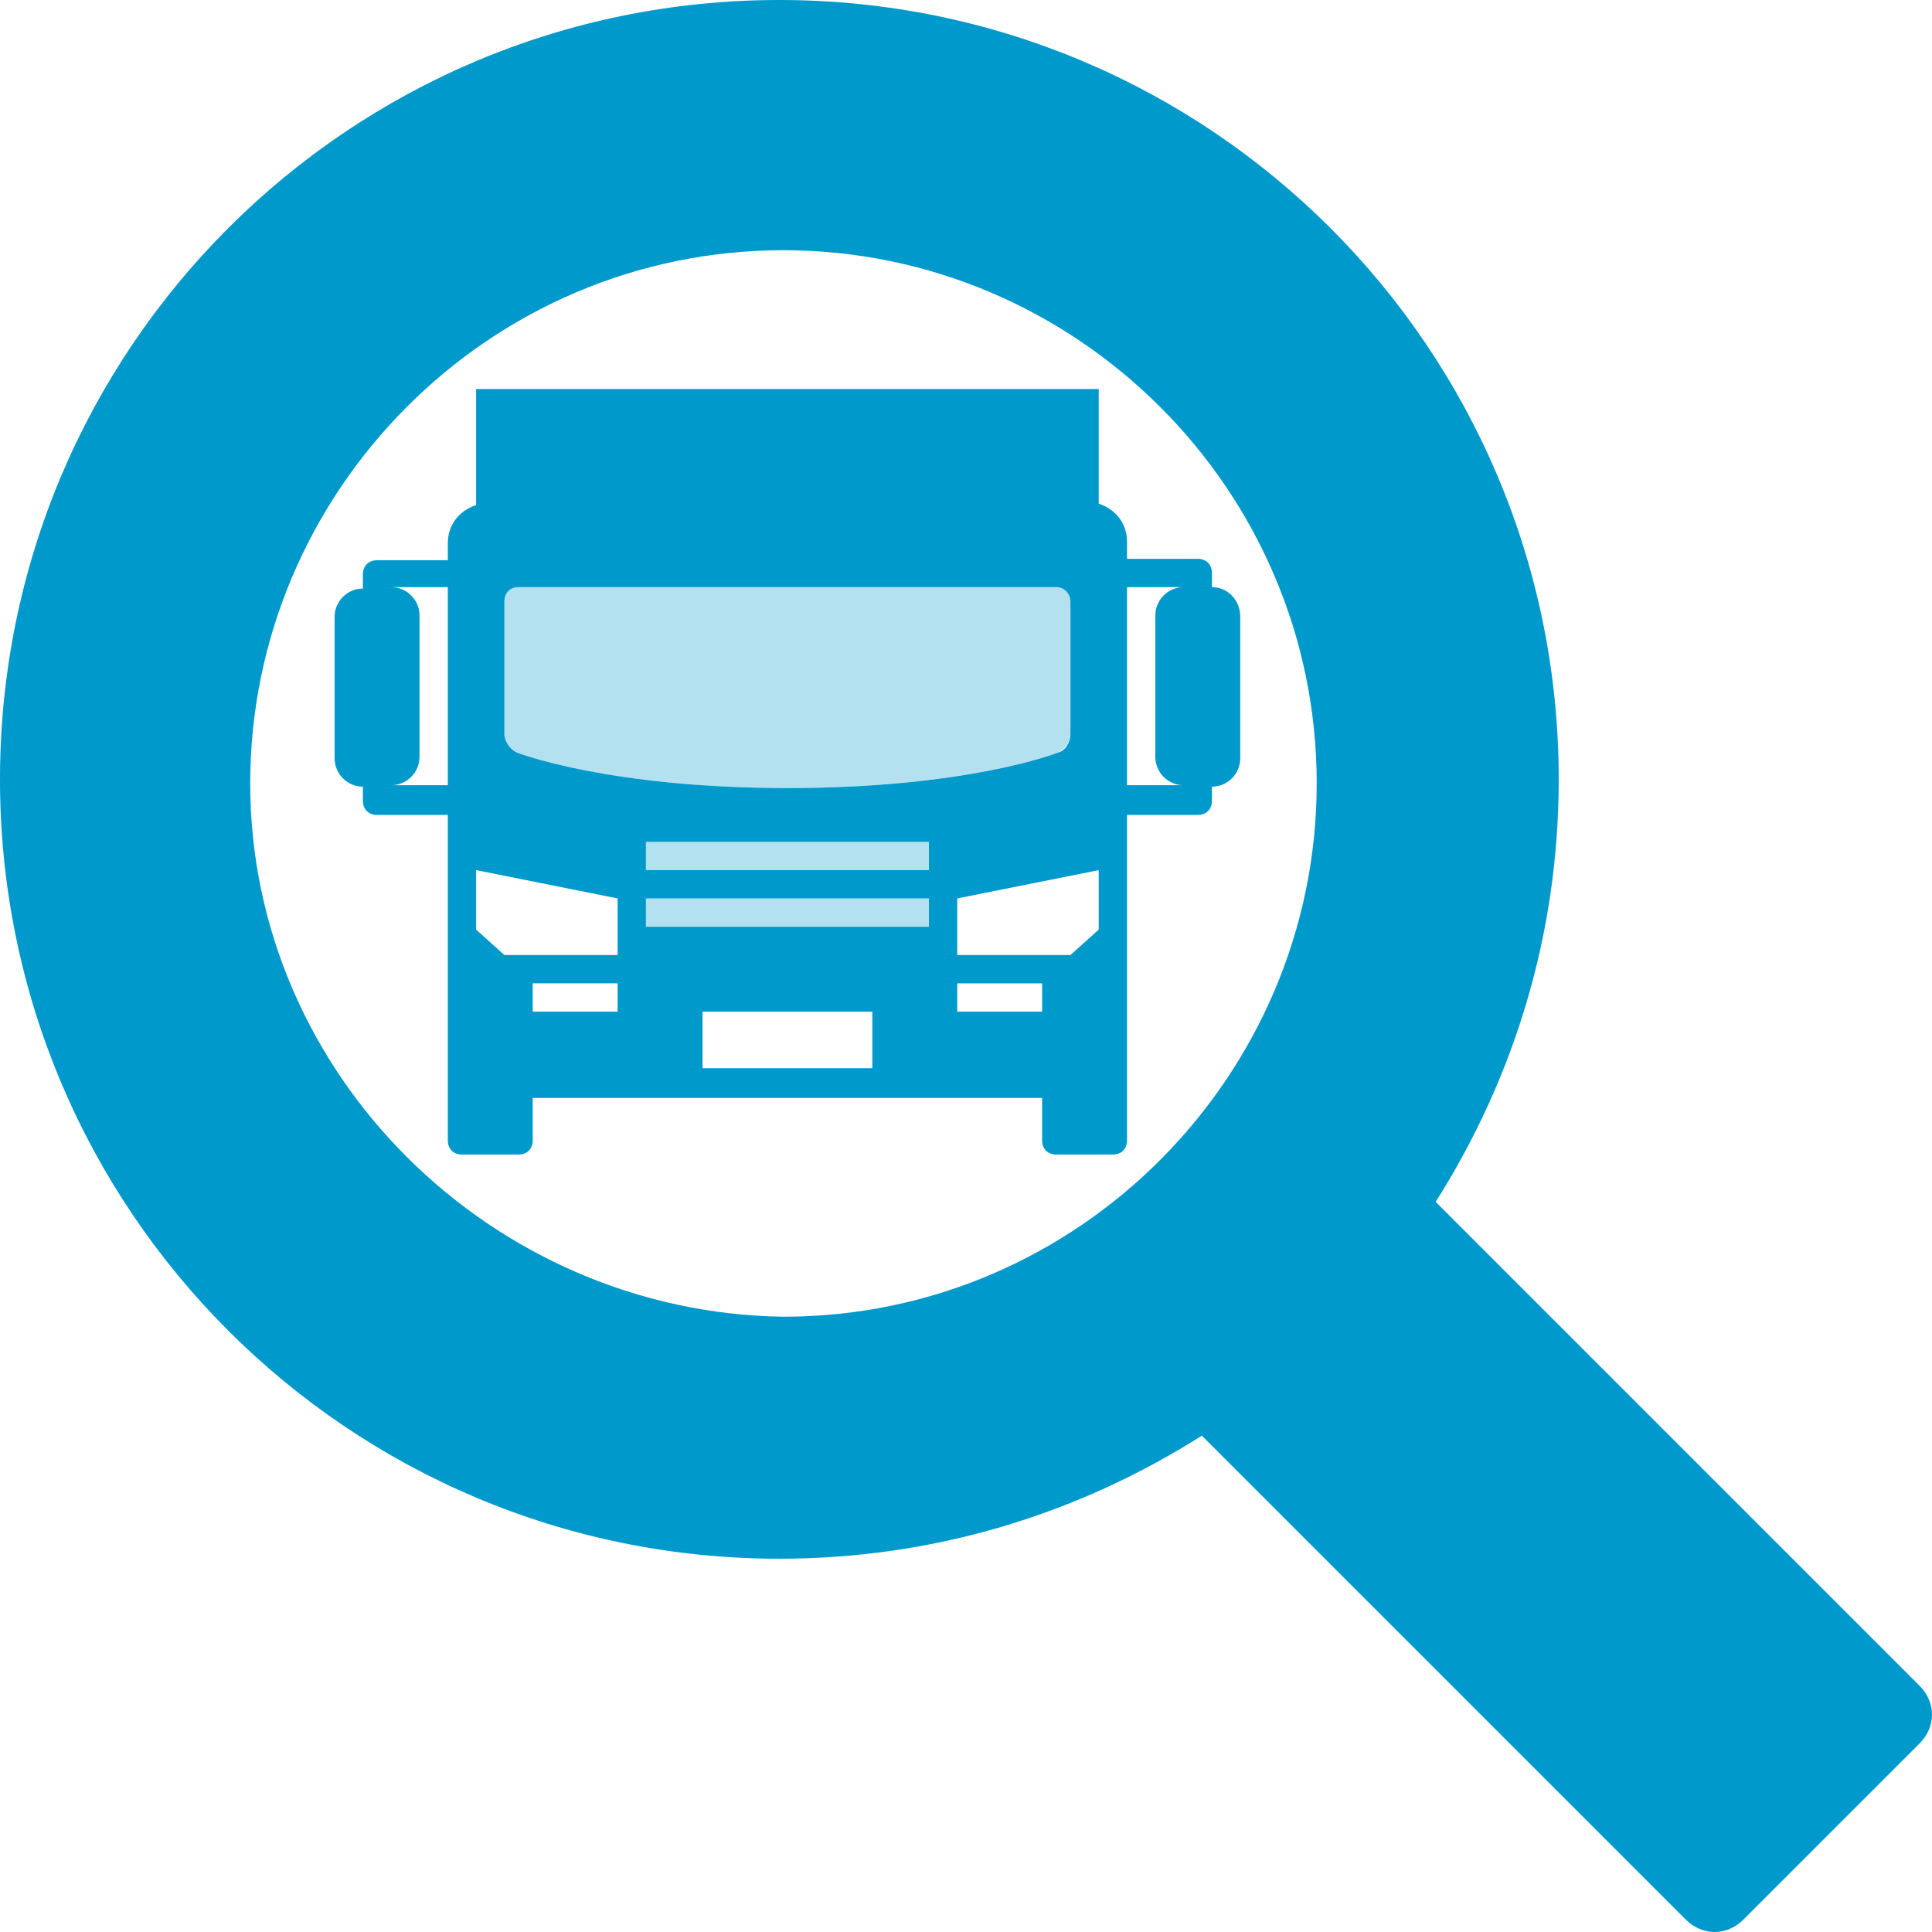 <?xml version="1.0" encoding="UTF-8" standalone="no"?>
<!-- Created with Inkscape (http://www.inkscape.org/) -->

<svg
   xmlns:dc="http://purl.org/dc/elements/1.1/"
   xmlns:cc="http://creativecommons.org/ns#"
   xmlns:rdf="http://www.w3.org/1999/02/22-rdf-syntax-ns#"
   xmlns:svg="http://www.w3.org/2000/svg"
   xmlns="http://www.w3.org/2000/svg"
   xmlns:sodipodi="http://sodipodi.sourceforge.net/DTD/sodipodi-0.dtd"
   xmlns:inkscape="http://www.inkscape.org/namespaces/inkscape"
   width="512"
   height="512"
   id="svg5251"
   version="1.1"
   inkscape:version="0.48.4 r9939"
   sodipodi:docname="icon.svg">
  <defs
     id="defs5253" />
  <sodipodi:namedview
     id="base"
     pagecolor="#ffffff"
     bordercolor="#666666"
     borderopacity="1.0"
     inkscape:pageopacity="0"
     inkscape:pageshadow="2"
     inkscape:zoom="0.60493827"
     inkscape:cx="69.063566"
     inkscape:cy="317.27472"
     inkscape:document-units="px"
     inkscape:current-layer="layer1"
     showgrid="false"
     inkscape:window-width="1440"
     inkscape:window-height="852"
     inkscape:window-x="0"
     inkscape:window-y="0"
     inkscape:window-maximized="1"
     showborder="true"
     inkscape:showpageshadow="false" />
  <g
     inkscape:label="Layer 1"
     inkscape:groupmode="layer"
     id="layer1"
     transform="translate(0,-540.362)">
    <g
       id="g6765"
       style="fill:#0099cc;fill-opacity:1"
       inkscape:export-filename="/Users/Alan/AndroidStudioProjects/Tracker/Tracker/icon.png"
       inkscape:export-xdpi="90"
       inkscape:export-ydpi="90">
      <path
         inkscape:connector-curvature="0"
         id="path2074"
         d="M 508.739,987.139 380.467,858.867 c 20.654,-32.611 32.611,-70.658 32.611,-111.966 0,-114.14 -92.399,-206.539 -206.539,-206.539 C 92.399,540.362 0,632.761 0,746.901 c 0,114.14 92.399,206.539 206.539,206.539 41.308,0 79.355,-11.958 111.966,-32.611 l 128.272,128.272 c 4.348,4.348 10.87,4.348 15.219,0 l 46.743,-46.743 c 4.348,-4.348 4.348,-10.87 0,-15.219 z M 66.31,747.989 c 0,-77.18 63.049,-141.316 141.316,-141.316 77.18,0 141.316,63.049 141.316,141.316 0,77.18 -63.049,141.316 -141.316,141.316 C 130.446,888.218 66.31,825.169 66.31,747.989 z"
         style="fill:#0099cc;fill-opacity:1" />
      <g
         transform="matrix(3.75,0,0,3.75,-3211.335,-1591.551)"
         id="g1883"
         style="fill:#0099cc;fill-opacity:1">
        <line
           id="line1885"
           y2="610"
           x2="936"
           y1="608"
           x1="936"
           style="fill:#0099cc;fill-opacity:1" />
      </g>
      <g
         transform="matrix(3.75,0,0,3.75,-3211.335,-1591.551)"
         id="g1887"
         style="fill:#0099cc;fill-opacity:1">
        <polyline
           id="polyline1889"
           points="936,610 936,628 936,630    "
           style="fill:#0099cc;fill-opacity:1" />
      </g>
      <g
         transform="matrix(3.75,0,0,3.75,-3211.335,-1591.551)"
         style="opacity:0.3;fill:#0099cc;fill-opacity:1"
         id="g1891">
        <path
           inkscape:connector-curvature="0"
           id="path1893"
           d="m 892,620.4 c 0,0.6 0.4,1.2 0.9,1.3 0,0 6.3,2.5 19.1,2.5 12.7,0 19.1,-2.5 19.1,-2.5 0.5,-0.2 0.9,-0.8 0.9,-1.3 V 611 c 0,-0.6 -0.4,-1 -1,-1 h -38 c -0.6,0 -1,0.4 -1,1 v 9.4 z m 30,11.6 h -20 v 2 h 20 v -2 z m 0,-4 h -20 v 2 h 20 v -2 z"
           style="fill:#0099cc;fill-opacity:1" />
      </g>
      <path
         inkscape:connector-curvature="0"
         id="path1895"
         d="m 321.174,695.955 v -3.75 c 0,-2.25 -1.5,-3.75 -3.75,-3.75 -2.25,0 -18.75,0 -18.75,0 v -4.5 c 0,-4.875 -3,-8.625 -7.5,-10.125 V 643.455 H 126.173 v 30.75 c -4.5,1.5 -7.5,5.25 -7.5,10.125 v 4.5 c 0,0 -16.5,0 -18.75,0 -2.25,0 -3.75,1.5 -3.75,3.75 v 3.75 c -4.125,0 -7.5,3.375 -7.5,7.5 v 37.5 c 0,4.125 3.375,7.5 7.5,7.5 v 3.75 c 0,2.25 1.5,3.75 3.75,3.75 2.25,0 18.75,0 18.75,0 v 86.25 c 0,2.25 1.5,3.75 3.75,3.75 h 15 c 2.25,0 3.75,-1.5 3.75,-3.75 v -11.25 h 135 v 11.25 c 0,2.25 1.5,3.75 3.75,3.75 h 15 c 2.25,0 3.75,-1.5 3.75,-3.75 v -86.25 c 0,0 16.5,0 18.75,0 2.25,0 3.75,-1.5 3.75,-3.75 v -3.75 c 4.125,0 7.5,-3.375 7.5,-7.5 v -37.5 c 0,-4.5 -3.375,-7.875 -7.5,-7.875 z m -30,90.75 -7.5,6.75 h -30 v -15 l 37.5,-7.5 v 15.75 z m -157.5,-87 c 0,-2.25 1.5,-3.75 3.75,-3.75 h 142.5 c 2.25,0 3.75,1.875 3.75,3.75 v 35.25 c 0,2.25 -1.5,4.5 -3.375,4.875 0,0 -23.625,9.375 -71.625,9.375 -47.625,0 -71.625,-9.375 -71.625,-9.375 -1.875,-0.75 -3.375,-3 -3.375,-4.875 v -35.25 z m -30,48.75 c 4.125,0 7.5,-3.375 7.5,-7.5 v -37.5 c 0,-4.125 -3.375,-7.5 -7.5,-7.5 1.875,0 13.125,0 15,0 v 1.125 51.375 c -1.875,0 -13.125,0 -15,0 z m 60,60 H 141.173 v -7.5 h 22.5 v 7.5 z m 0,-15 h -30 l -7.5,-6.75 v -15.75 l 37.5,7.5 v 15 z m 67.5,30 h -45 v -15 h 45 v 15 z m 15,-37.5 h -75 v -7.5 h 75 v 7.5 z m 0,-15 h -75 v -7.5 h 75 v 7.5 z m 7.5,37.5 v -7.5 h 22.5 v 7.5 h -22.5 z m 60,-60 c -1.875,0 -13.125,0 -15,0 v -52.5 c 1.875,0 13.125,0 15,0 -4.125,0 -7.5,3.375 -7.5,7.5 v 37.5 c 0,4.125 3.375,7.5 7.5,7.5 z"
         style="fill:#0099cc;fill-opacity:1" />
    </g>
  </g>
</svg>
